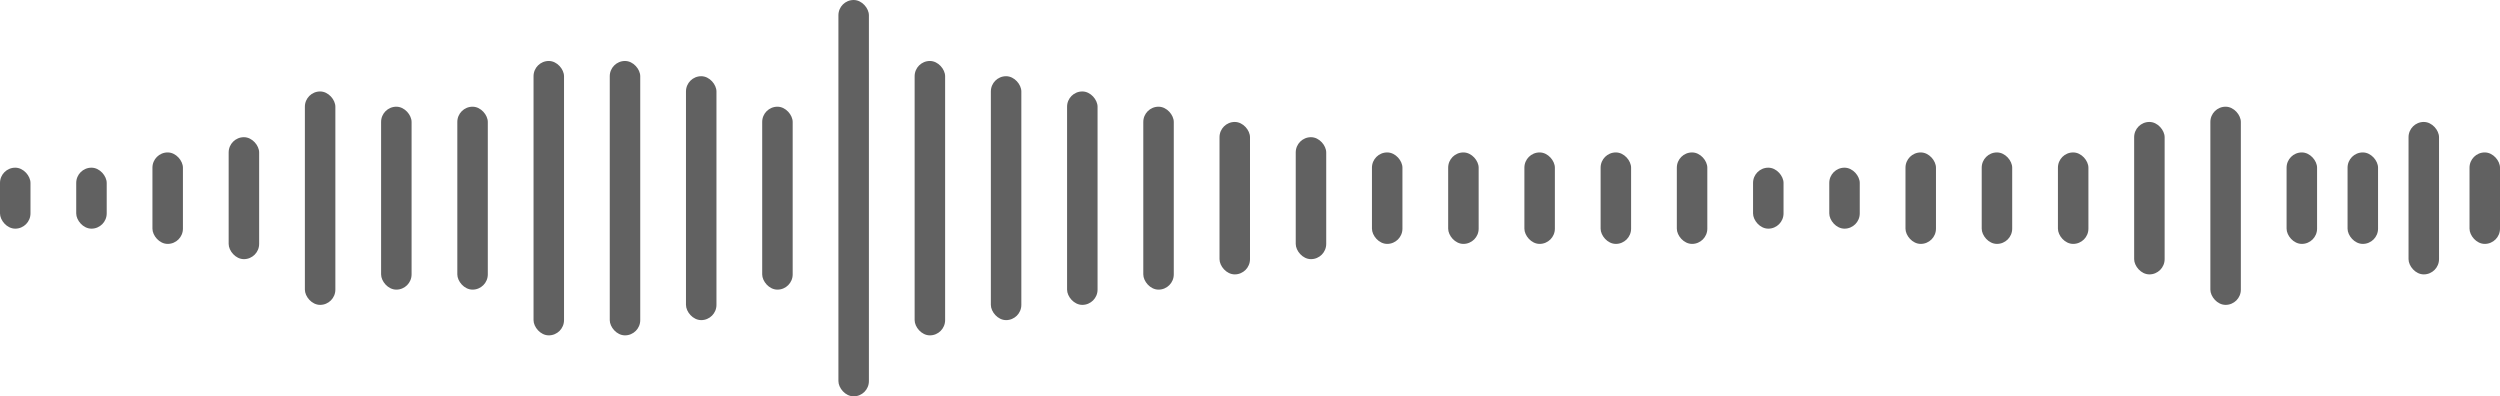 <svg xmlns="http://www.w3.org/2000/svg" width="164" height="26" viewBox="0 0 164 26">
  <g id="Volume_Line" data-name="Volume Line" transform="translate(20)">
    <rect id="Rectangle" width="2" height="14" rx="1" transform="translate(0 6)" fill="#616161"/>
    <rect id="Rectangle-2" data-name="Rectangle" width="2" height="14" rx="1" transform="translate(50 6)" fill="#616161"/>
    <rect id="Rectangle-3" data-name="Rectangle" width="2" height="16" rx="1" transform="translate(45 5)" fill="#616161"/>
    <rect id="Rectangle-4" data-name="Rectangle" width="2" height="16" rx="1" transform="translate(25 5)" fill="#616161"/>
    <rect id="Rectangle-5" data-name="Rectangle" width="2" height="18" rx="1" transform="translate(15 4)" fill="#616161"/>
    <rect id="Rectangle-6" data-name="Rectangle" width="2" height="18" rx="1" transform="translate(40 4)" fill="#616161"/>
    <rect id="Rectangle-7" data-name="Rectangle" width="2" height="18" rx="1" transform="translate(20 4)" fill="#616161"/>
    <rect id="Rectangle-8" data-name="Rectangle" width="2" height="26" rx="1" transform="translate(35)" fill="#616161"/>
    <rect id="Rectangle-9" data-name="Rectangle" width="2" height="12" rx="1" transform="translate(5 7)" fill="#616161"/>
    <rect id="Rectangle-10" data-name="Rectangle" width="2" height="12" rx="1" transform="translate(10 7)" fill="#616161"/>
    <rect id="Rectangle-11" data-name="Rectangle" width="2" height="12" rx="1" transform="translate(55 7)" fill="#616161"/>
    <rect id="Rectangle-12" data-name="Rectangle" width="2" height="10" rx="1" transform="translate(60 8)" fill="#616161"/>
    <rect id="Rectangle-13" data-name="Rectangle" width="2" height="8" rx="1" transform="translate(65 9)" fill="#616161"/>
    <rect id="Rectangle-14" data-name="Rectangle" width="2" height="6" rx="1" transform="translate(70 10)" fill="#616161"/>
    <rect id="Rectangle-15" data-name="Rectangle" width="2" height="6" rx="1" transform="translate(75 10)" fill="#616161"/>
    <rect id="Rectangle-16" data-name="Rectangle" width="2" height="6" rx="1" transform="translate(80 10)" fill="#616161"/>
    <rect id="Rectangle-17" data-name="Rectangle" width="2" height="6" rx="1" transform="translate(85 10)" fill="#616161"/>
    <rect id="Rectangle-18" data-name="Rectangle" width="2" height="6" rx="1" transform="translate(90 10)" fill="#616161"/>
    <rect id="Rectangle-19" data-name="Rectangle" width="2" height="4" rx="1" transform="translate(95 11)" fill="#616161"/>
    <rect id="Rectangle-20" data-name="Rectangle" width="2" height="4" rx="1" transform="translate(100 11)" fill="#616161"/>
    <rect id="Rectangle-21" data-name="Rectangle" width="2" height="6" rx="1" transform="translate(105 10)" fill="#616161"/>
    <rect id="Rectangle-22" data-name="Rectangle" width="2" height="6" rx="1" transform="translate(110 10)" fill="#616161"/>
    <rect id="Rectangle-23" data-name="Rectangle" width="2" height="6" rx="1" transform="translate(115 10)" fill="#616161"/>
    <rect id="Rectangle-24" data-name="Rectangle" width="2" height="10" rx="1" transform="translate(120 8)" fill="#616161"/>
    <rect id="Rectangle-25" data-name="Rectangle" width="2" height="13" rx="1" transform="translate(125 7)" fill="#616161"/>
    <rect id="Rectangle-26" data-name="Rectangle" width="2" height="6" rx="1" transform="translate(130 10)" fill="#616161"/>
    <rect id="Rectangle-27" data-name="Rectangle" width="2" height="6" rx="1" transform="translate(134 10)" fill="#616161"/>
    <rect id="Rectangle-28" data-name="Rectangle" width="2" height="10" rx="1" transform="translate(138 8)" fill="#616161"/>
    <rect id="Rectangle-29" data-name="Rectangle" width="2" height="6" rx="1" transform="translate(142 10)" fill="#616161"/>
    <rect id="Rectangle-30" data-name="Rectangle" width="2" height="12" rx="1" transform="translate(30 7)" fill="#616161"/>
    <rect id="Rectangle-31" data-name="Rectangle" width="2" height="4" rx="1" transform="translate(-15 11)" fill="#616161"/>
    <rect id="Rectangle-32" data-name="Rectangle" width="2" height="6" rx="1" transform="translate(-10 10)" fill="#616161"/>
    <rect id="Rectangle-33" data-name="Rectangle" width="2" height="8" rx="1" transform="translate(-5 9)" fill="#616161"/>
    <rect id="Rectangle-34" data-name="Rectangle" width="2" height="4" rx="1" transform="translate(-20 11)" fill="#616161"/>
  </g>
</svg>
